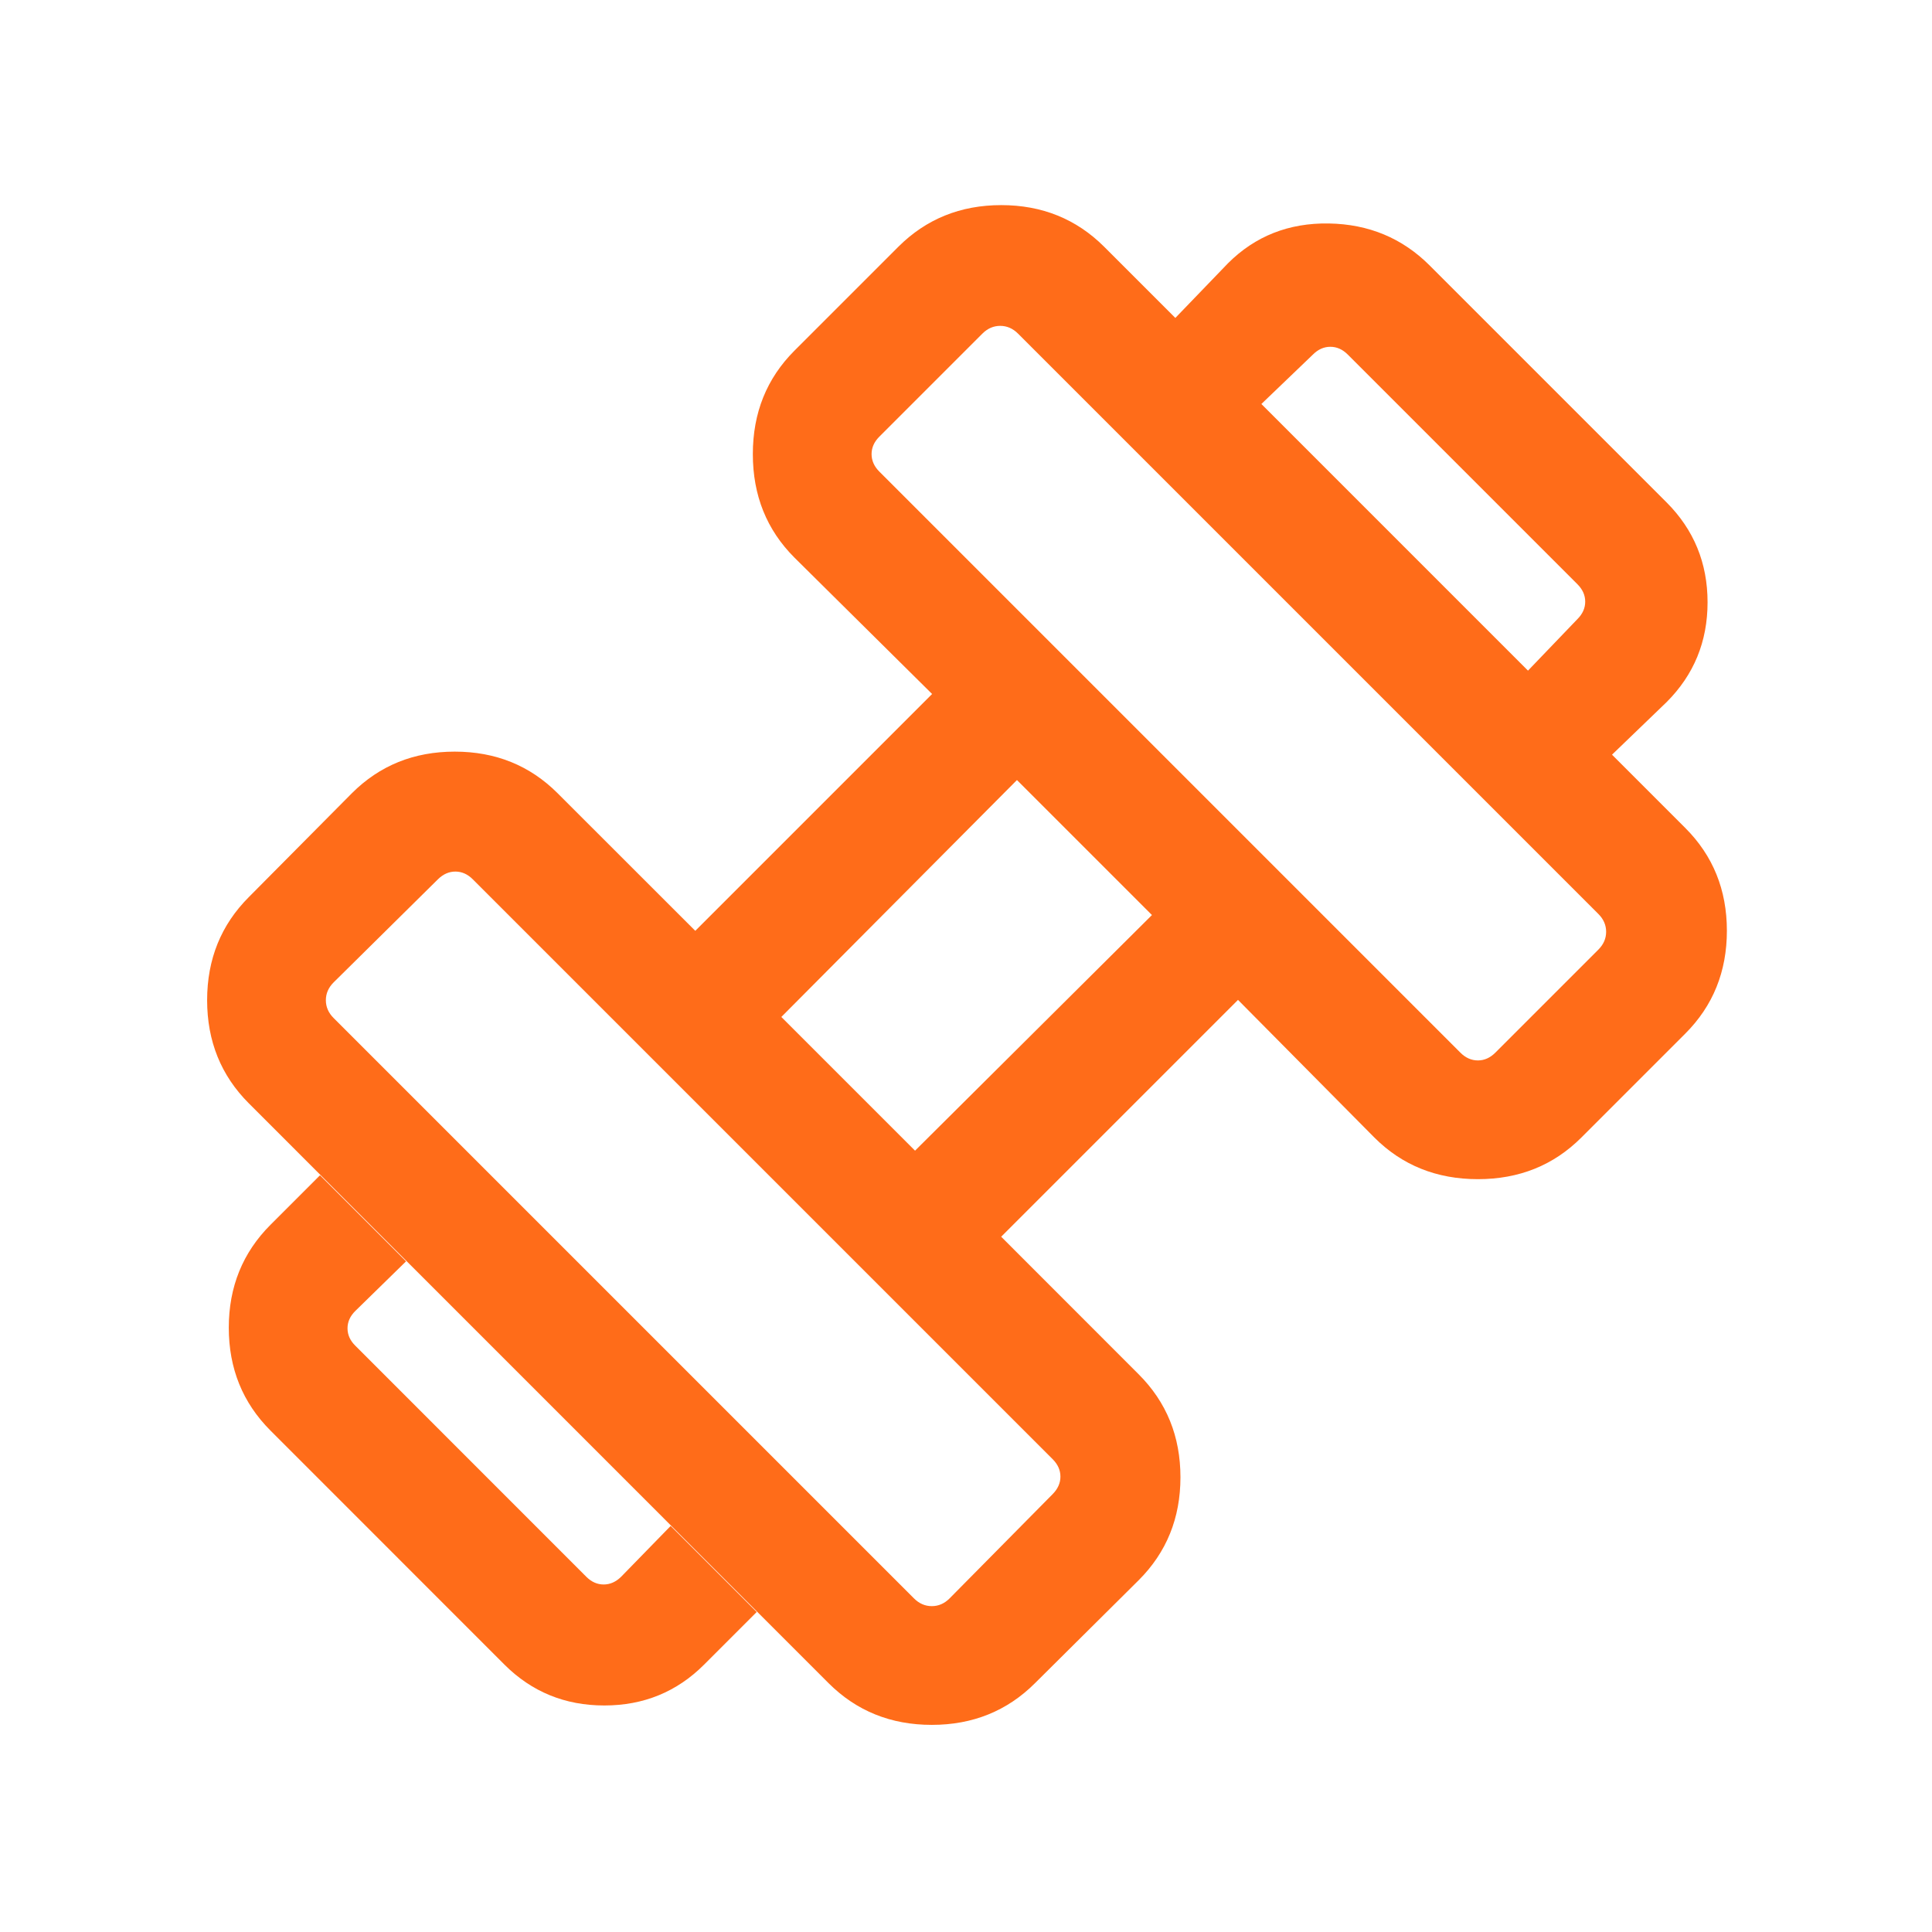 <svg width="24" height="24" viewBox="0 0 24 24" fill="none" xmlns="http://www.w3.org/2000/svg">
<mask id="mask0_569_487" style="mask-type:alpha" maskUnits="userSpaceOnUse" x="0" y="0" width="24" height="24">
<rect width="24" height="24" fill="#D9D9D9"/>
</mask>
<g mask="url(#mask0_569_487)">
<path d="M20.025 9.375L18.981 8.331L19.596 7.69C19.66 7.626 19.692 7.554 19.692 7.474C19.692 7.394 19.66 7.322 19.596 7.258L16.742 4.404C16.678 4.34 16.606 4.308 16.526 4.308C16.446 4.308 16.374 4.34 16.31 4.404L15.669 5.019L14.6 3.95L15.254 3.271C15.592 2.933 16.01 2.768 16.506 2.776C17.002 2.784 17.419 2.958 17.758 3.296L20.704 6.242C21.042 6.581 21.212 6.994 21.212 7.482C21.212 7.97 21.042 8.383 20.704 8.721L20.025 9.375ZM8.746 20.679C8.408 21.017 7.995 21.186 7.507 21.186C7.019 21.186 6.606 21.017 6.267 20.679L3.36 17.771C3.015 17.426 2.842 17 2.842 16.493C2.842 15.986 3.015 15.56 3.36 15.215L3.975 14.6L5.044 15.669L4.414 16.285C4.349 16.349 4.317 16.421 4.317 16.501C4.317 16.581 4.349 16.653 4.414 16.717L7.283 19.587C7.347 19.651 7.419 19.683 7.499 19.683C7.579 19.683 7.651 19.651 7.716 19.587L8.331 18.956L9.4 20.025L8.746 20.679ZM18.575 13.077L19.856 11.796C19.92 11.732 19.952 11.658 19.952 11.575C19.952 11.492 19.92 11.418 19.856 11.354L12.646 4.144C12.582 4.08 12.508 4.048 12.425 4.048C12.342 4.048 12.268 4.08 12.204 4.144L10.923 5.425C10.859 5.489 10.827 5.561 10.827 5.641C10.827 5.721 10.859 5.794 10.923 5.858L18.142 13.077C18.206 13.141 18.279 13.173 18.359 13.173C18.439 13.173 18.511 13.141 18.575 13.077ZM11.796 19.856L13.077 18.56C13.141 18.495 13.173 18.423 13.173 18.343C13.173 18.263 13.141 18.191 13.077 18.127L5.873 10.923C5.809 10.859 5.737 10.827 5.657 10.827C5.577 10.827 5.505 10.859 5.44 10.923L4.144 12.204C4.08 12.268 4.048 12.342 4.048 12.425C4.048 12.508 4.08 12.582 4.144 12.646L11.354 19.856C11.418 19.92 11.492 19.952 11.575 19.952C11.659 19.952 11.732 19.92 11.796 19.856ZM11.367 14.294L14.31 11.367L12.633 9.69L9.706 12.633L11.367 14.294ZM12.856 20.91C12.511 21.254 12.084 21.427 11.575 21.427C11.066 21.427 10.639 21.254 10.294 20.91L3.091 13.706C2.746 13.361 2.573 12.934 2.573 12.425C2.573 11.916 2.746 11.489 3.091 11.144L4.371 9.854C4.716 9.509 5.142 9.337 5.649 9.337C6.156 9.337 6.582 9.509 6.927 9.854L8.637 11.563L11.579 8.621L9.869 6.927C9.524 6.582 9.352 6.154 9.352 5.641C9.352 5.129 9.524 4.701 9.869 4.356L11.16 3.065C11.505 2.721 11.931 2.548 12.438 2.548C12.945 2.548 13.371 2.721 13.716 3.065L20.935 10.285C21.28 10.63 21.452 11.055 21.452 11.562C21.452 12.069 21.28 12.495 20.935 12.84L19.644 14.131C19.299 14.476 18.871 14.648 18.359 14.648C17.847 14.648 17.418 14.476 17.073 14.131L15.379 12.421L12.437 15.363L14.146 17.073C14.491 17.418 14.664 17.844 14.664 18.351C14.664 18.858 14.491 19.284 14.146 19.629L12.856 20.91Z" fill="#FF6C19"/>
</g>
</svg>
